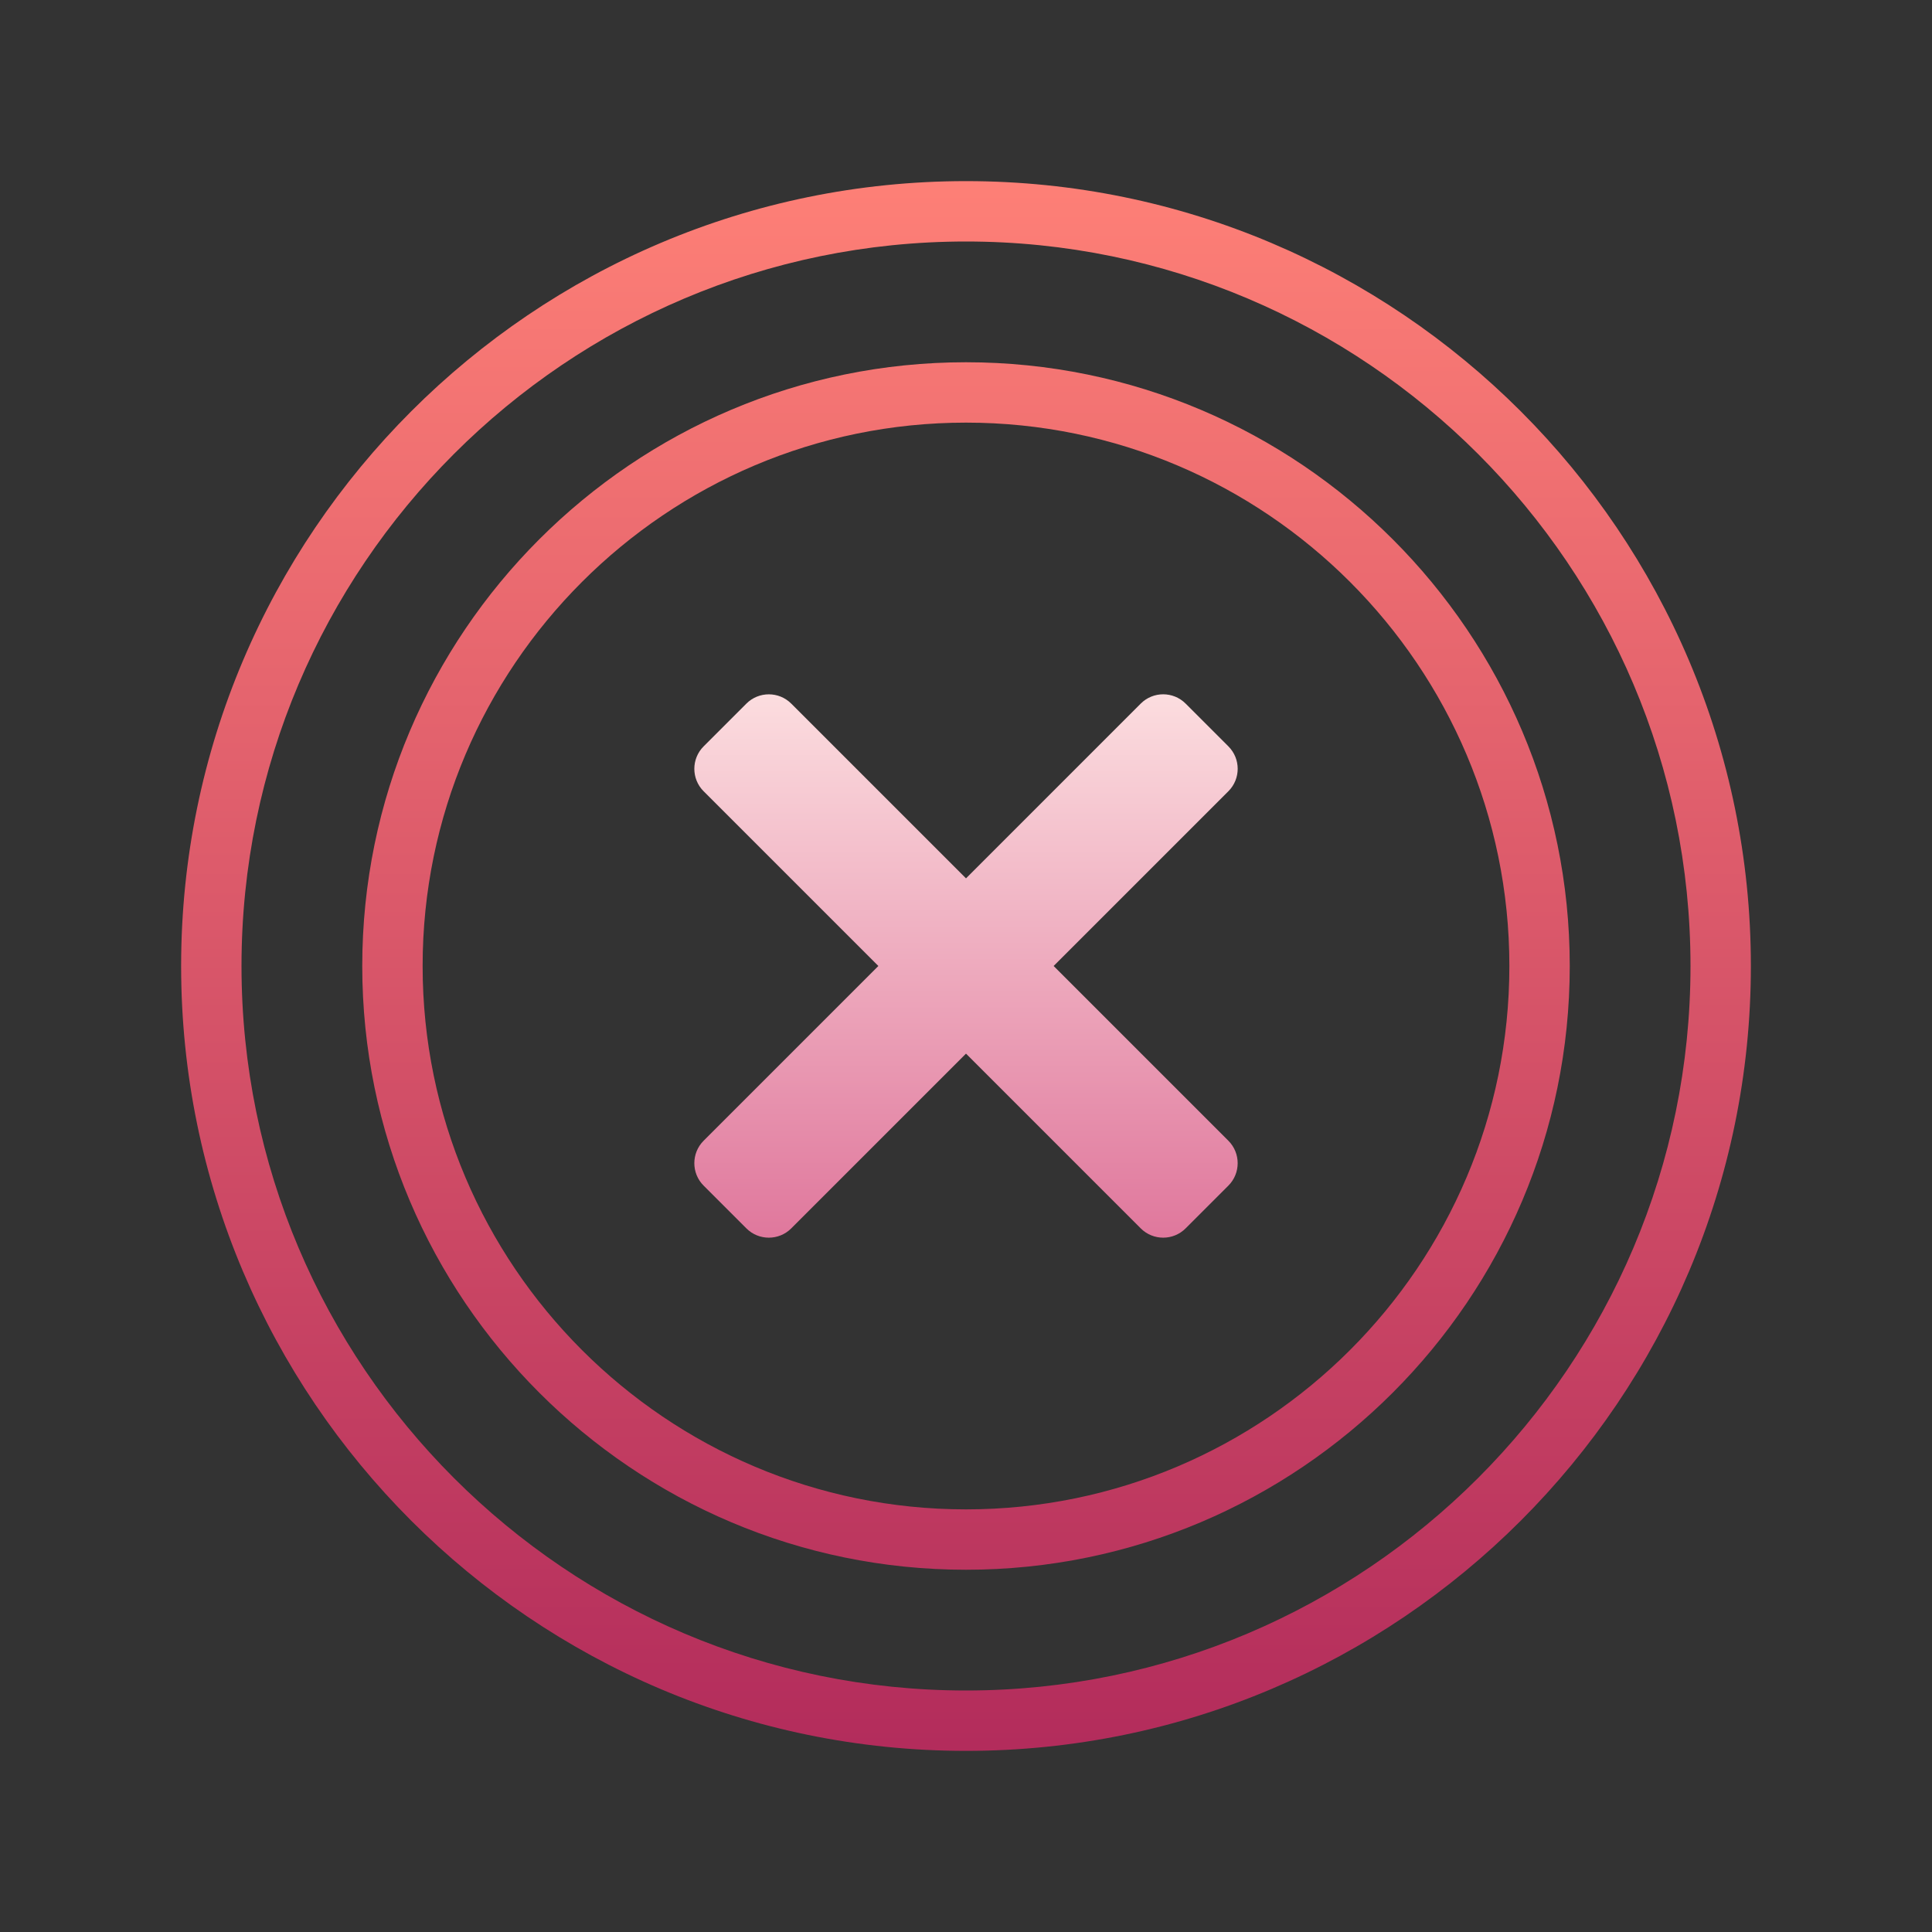 <svg xmlns="http://www.w3.org/2000/svg" xmlns:xlink="http://www.w3.org/1999/xlink" viewBox="0,0,256,256" width="64px" height="64px"><rect x="0" y="0" width="256" height="256" fill="#333333" stroke="none"/><defs><linearGradient x1="32" y1="5" x2="32" y2="59.134" gradientUnits="userSpaceOnUse" id="color-1"><stop offset="0" stop-color="#ff8177"></stop><stop offset="1" stop-color="#b12a5b"></stop></linearGradient><linearGradient x1="32" y1="5" x2="32" y2="59.134" gradientUnits="userSpaceOnUse" id="color-2"><stop offset="0" stop-color="#ff8177"></stop><stop offset="1" stop-color="#b12a5b"></stop></linearGradient><linearGradient x1="32" y1="20.833" x2="32" y2="42.698" gradientUnits="userSpaceOnUse" id="color-3"><stop offset="0" stop-color="#ffe9e7"></stop><stop offset="1" stop-color="#dd6e96"></stop></linearGradient></defs><g fill="none" fill-rule="nonzero" stroke="none" stroke-width="1" stroke-linecap="butt" stroke-linejoin="miter" stroke-miterlimit="10" stroke-dasharray="" stroke-dashoffset="0" font-family="none" font-weight="none" font-size="none" text-anchor="none" style="mix-blend-mode: normal"><g transform="scale(4,4)"><path d="M32,58c-14.337,0 -26,-11.663 -26,-26c0,-14.337 11.663,-26 26,-26c14.337,0 26,11.663 26,26c0,14.337 -11.663,26 -26,26zM32,8c-13.233,0 -24,10.767 -24,24c0,13.233 10.767,24 24,24c13.233,0 24,-10.767 24,-24c0,-13.233 -10.767,-24 -24,-24z" fill="url(#color-1)"></path><path d="M32,52c-11.028,0 -20,-8.972 -20,-20c0,-11.028 8.972,-20 20,-20c11.028,0 20,8.972 20,20c0,11.028 -8.972,20 -20,20zM32,14c-9.925,0 -18,8.075 -18,18c0,9.925 8.075,18 18,18c9.925,0 18,-8.075 18,-18c0,-9.925 -8.075,-18 -18,-18z" fill="url(#color-2)"></path><path d="M40.692,24.724l-1.417,-1.417c-0.41,-0.41 -1.076,-0.41 -1.486,0l-5.789,5.79l-5.789,-5.789c-0.41,-0.41 -1.076,-0.41 -1.486,0l-1.417,1.417c-0.41,0.41 -0.41,1.076 0,1.486l5.789,5.789l-5.789,5.789c-0.41,0.41 -0.41,1.076 0,1.486l1.417,1.417c0.41,0.41 1.076,0.41 1.486,0l5.789,-5.789l5.789,5.789c0.41,0.41 1.076,0.41 1.486,0l1.417,-1.417c0.41,-0.41 0.41,-1.076 0,-1.486l-5.789,-5.789l5.789,-5.789c0.411,-0.411 0.411,-1.076 0,-1.487z" fill="url(#color-3)"></path></g></g></svg>